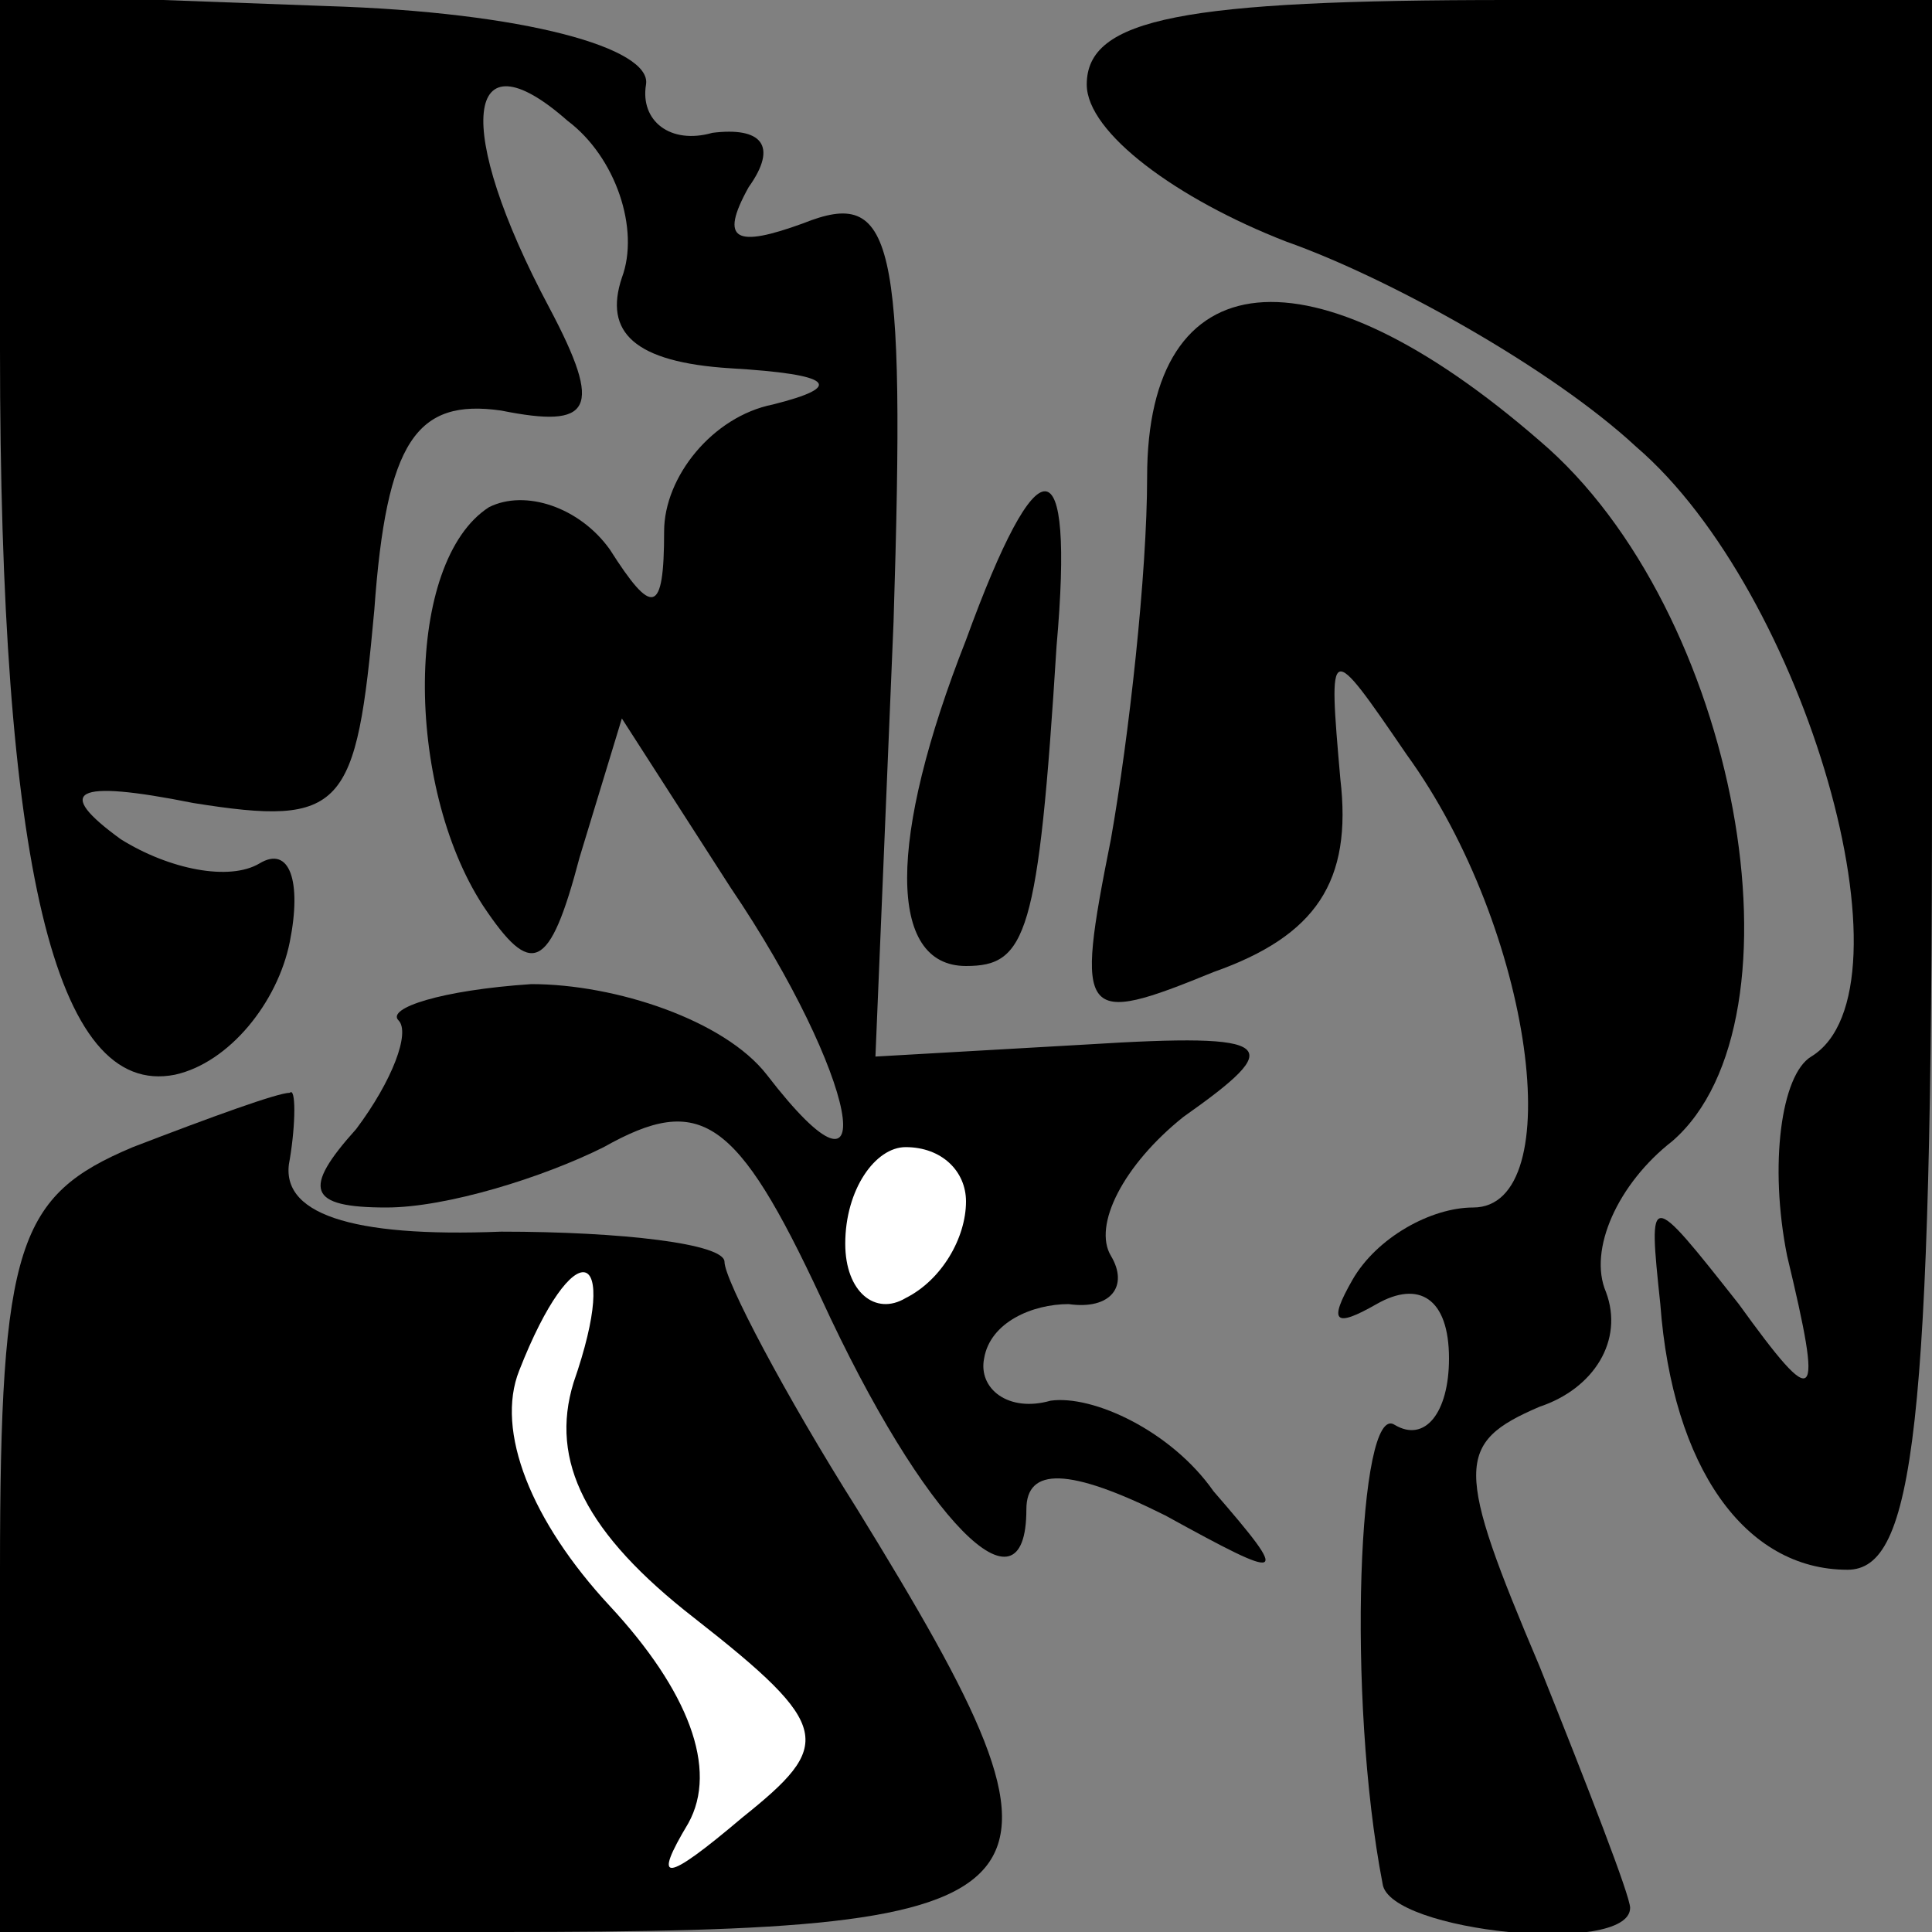 <?xml version="1.0" standalone="no"?>
<!DOCTYPE svg PUBLIC "-//W3C//DTD SVG 20010904//EN"
 "http://www.w3.org/TR/2001/REC-SVG-20010904/DTD/svg10.dtd">
<svg version="1.0" xmlns="http://www.w3.org/2000/svg"
 width="32pt" height="32pt" viewBox="0 0 32 32"
 preserveAspectRatio="xMidYMid meet">
<rect x="0" y="0" width="32" height="32" fill="#808080" stroke="none"/>
<g transform="translate(0,32) scale(0.1,-0.1)"
fill="#000000" stroke="none">
<path fill="#000000" stroke="none" d="M0 262 c0 -85 9 -124 29 -120 9 2 17
12 19 22 2 10 0 16 -5 13 -5 -3 -15 -1 -23 4 -11 8 -8 10 12 6 25 -4 27 -1 30
32 2 28 7 35 21 33 15 -3 17 0 8 17 -16 30 -14 46 3 31 8 -6 12 -18 9 -26 -3
-9 2 -14 18 -15 17 -1 19 -3 7 -6 -10 -2 -18 -12 -18 -21 0 -14 -2 -14 -9 -3
-5 7 -14 10 -20 7 -14 -9 -14 -46 -1 -66 8 -12 11 -11 16 8 l7 23 18 -28 c21
-31 26 -57 6 -31 -7 9 -25 15 -39 15 -15 -1 -24 -4 -22 -6 2 -2 -1 -10 -7 -18
-9 -10 -8 -13 5 -13 10 0 26 5 36 10 16 9 22 5 36 -25 17 -37 34 -54 34 -35 0
7 7 7 23 -1 20 -11 21 -11 8 4 -7 10 -20 16 -27 15 -7 -2 -12 2 -11 7 1 6 8 9
14 9 7 -1 10 3 7 8 -3 5 2 15 12 23 17 12 16 14 -16 12 l-35 -2 3 72 c2 64 0
72 -15 66 -11 -4 -14 -3 -9 6 5 7 2 10 -6 9 -7 -2 -12 2 -11 8 1 6 -20 12 -53
13 l-54 2 0 -59z"/>
<path fill="#ffffff" stroke="none" d="M160 121 c0 -6 -4 -13 -10 -16 -5 -3
-10 1 -10 9 0 9 5 16 10 16 6 0 10 -4 10 -9z"/>
<path fill="#000000" stroke="none" d="M180 306 c0 -8 15 -19 33 -26 17 -6 44
-21 58 -34 28 -24 47 -90 29 -101 -5 -3 -7 -18 -4 -33 6 -25 5 -26 -8 -8 -15
19 -15 19 -13 0 2 -27 14 -44 31 -44 11 0 14 23 14 130 l0 130 -70 0 c-54 0
-70 -3 -70 -14z"/>
<path fill="#000000" stroke="none" d="M190 241 c0 -16 -3 -43 -6 -60 -6 -30
-5 -31 17 -22 17 6 23 15 21 32 -2 23 -2 23 11 4 21 -29 27 -75 11 -75 -7 0
-16 -5 -20 -12 -4 -7 -3 -8 4 -4 7 4 12 1 12 -9 0 -9 -4 -14 -9 -11 -6 4 -8
-45 -2 -76 1 -8 41 -12 41 -4 0 2 -7 20 -15 40 -14 33 -14 37 0 43 9 3 14 11
11 19 -3 7 2 18 11 25 23 20 11 88 -22 116 -38 33 -65 30 -65 -6z"/>
<path fill="#000000" stroke="none" d="M160 214 c-13 -33 -13 -54 0 -54 10 0
12 5 15 53 3 34 -3 34 -15 1z"/>
<path fill="#000000" stroke="none" d="M22 130 c-19 -8 -22 -16 -22 -70 l0
-60 83 0 c95 0 99 5 59 70 -12 19 -22 38 -22 41 0 3 -17 5 -37 5 -25 -1 -37 3
-35 12 1 6 1 12 0 11 -2 0 -13 -4 -26 -9z"/>
<path fill="#ffffff" stroke="none" d="M95 91 c-4 -13 2 -25 20 -39 23 -18 23
-21 8 -33 -13 -11 -15 -11 -9 -1 5 9 0 22 -13 36 -13 14 -19 29 -15 39 9 23
17 21 9 -2z"/>
</g>
</svg>
